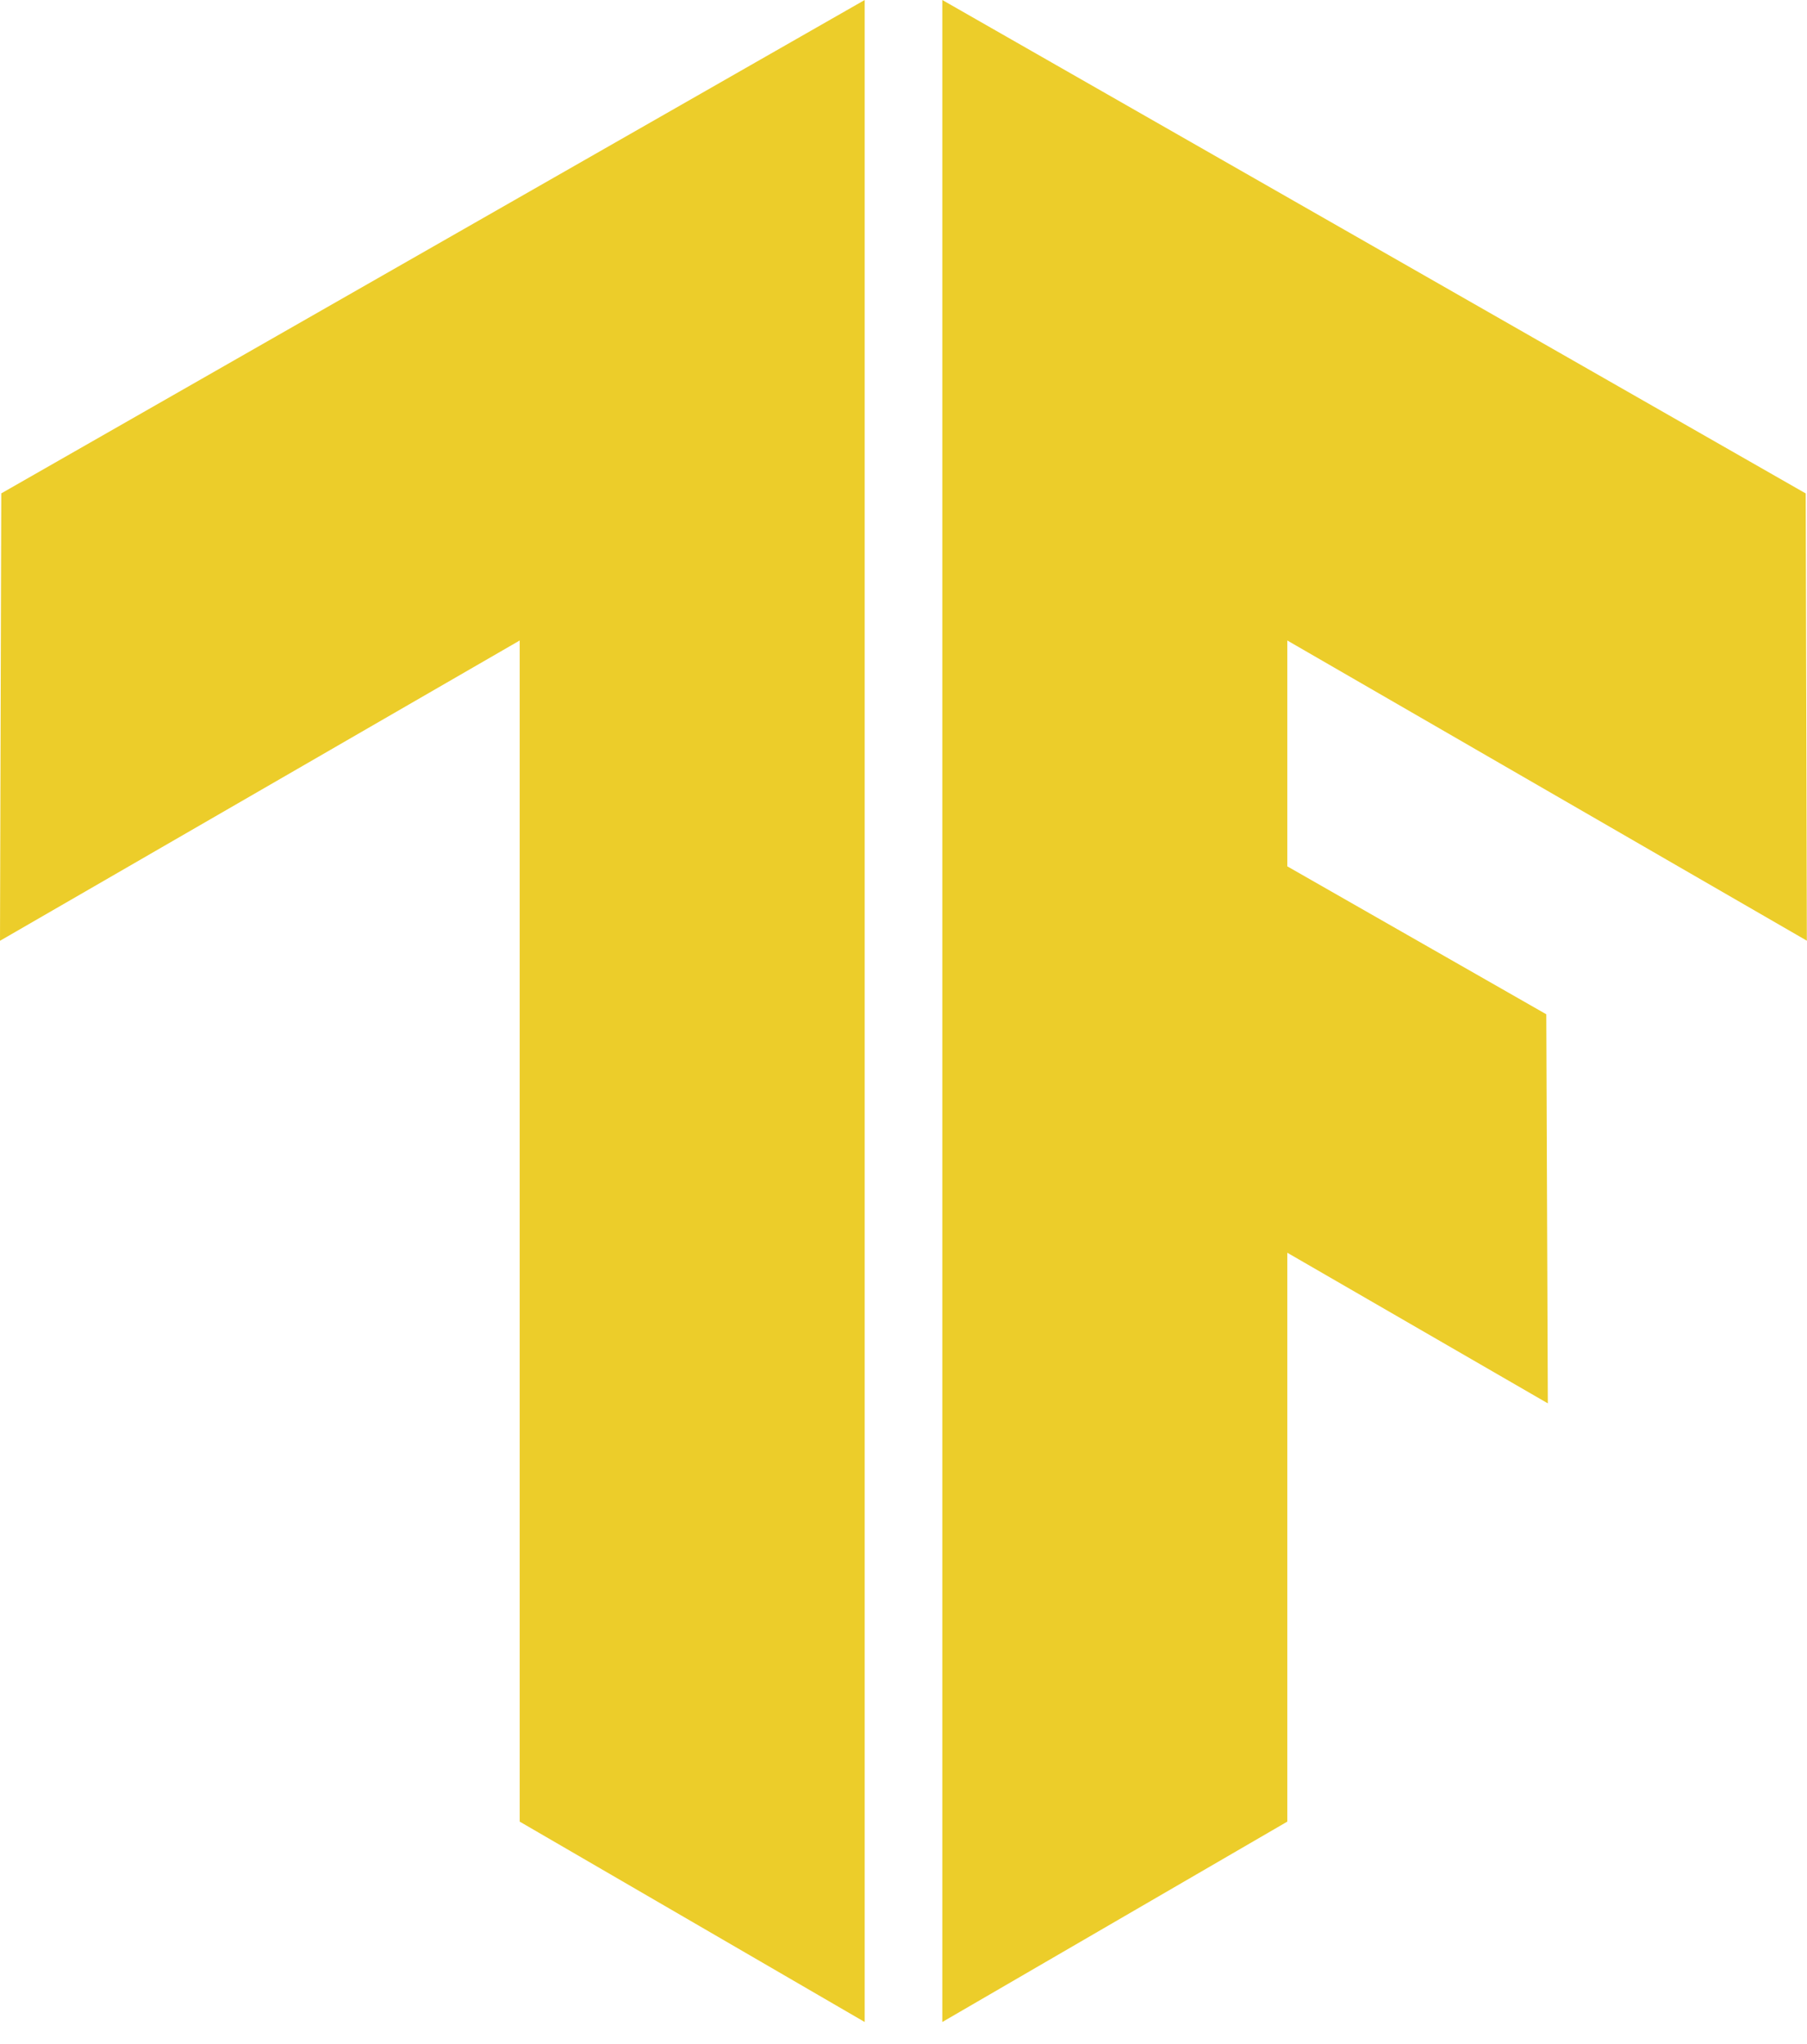 <svg xmlns="http://www.w3.org/2000/svg" width="61" height="69" viewBox="0 0 61 69" fill="none">
  <path d="M60.995 31.762L60.957 16.658L31.81 0V68.261L43.456 61.496V42.291L52.251 47.376L52.199 34.241L43.456 29.247V21.622L61 31.76L60.995 31.762ZM0.043 16.656L29.19 0V68.261L17.544 61.496V21.622L0 31.76L0.043 16.656Z" fill="#ECCD2A"/>
</svg>